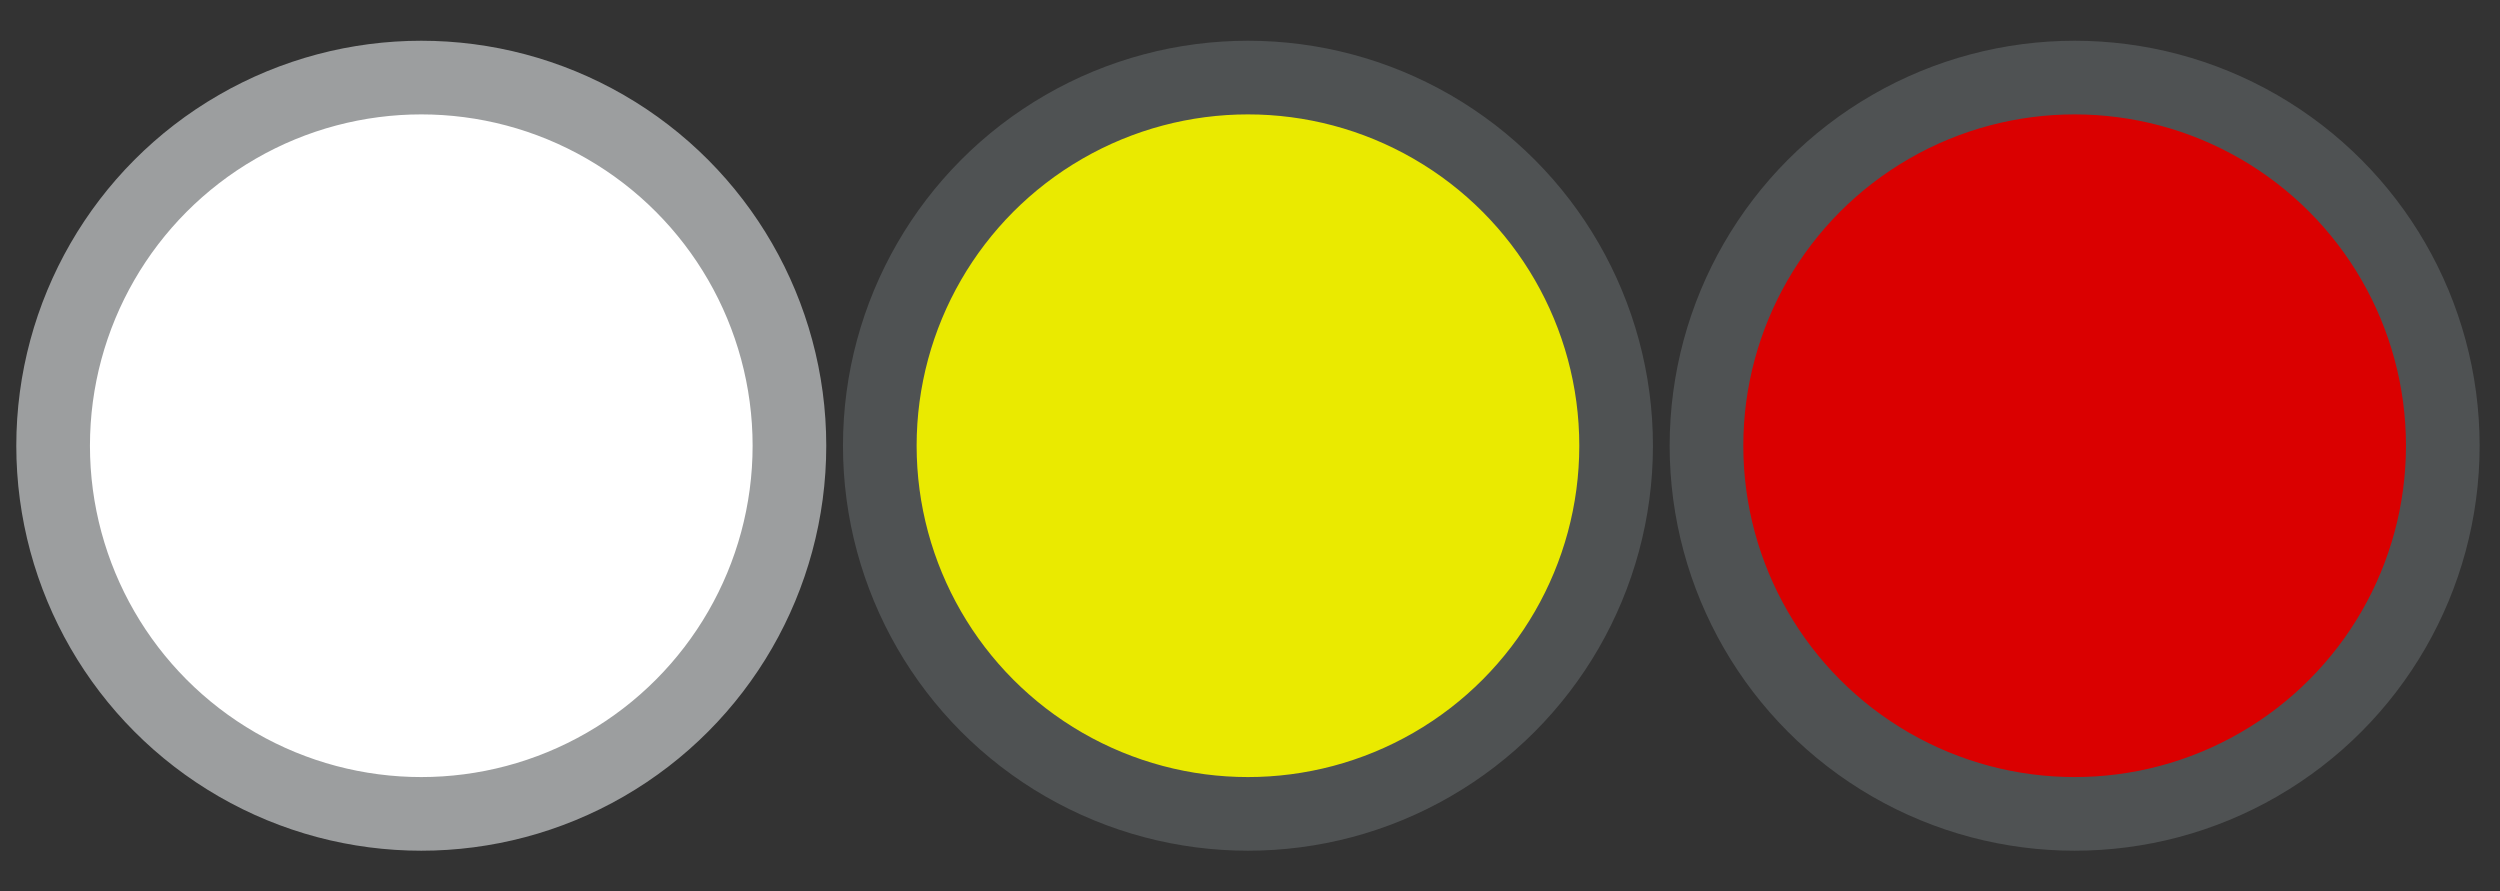 <?xml version="1.0" encoding="UTF-8" standalone="no"?>
<!-- Created with Inkscape (http://www.inkscape.org/) -->

<svg
   xmlns:dc="http://purl.org/dc/elements/1.1/"
   xmlns:cc="http://creativecommons.org/ns#"
   xmlns:rdf="http://www.w3.org/1999/02/22-rdf-syntax-ns#"
   xmlns:svg="http://www.w3.org/2000/svg"
   xmlns="http://www.w3.org/2000/svg"
   xmlns:sodipodi="http://sodipodi.sourceforge.net/DTD/sodipodi-0.dtd"
   xmlns:inkscape="http://www.inkscape.org/namespaces/inkscape"
   width="1227.151"
   height="437.58"
   viewBox="0 0 324.684 115.776"
   version="1.1"
   id="svg8"
   inkscape:version="0.92.5 (2060ec1f9f, 2020-04-08)"
   sodipodi:docname="ampel_yellow_red.svg">
  <rect x="0" y="0" width="324.684" height="115.776" fill="#333333" stroke="none"/>
  <defs
     id="defs2" />
  <sodipodi:namedview
     id="base"
     pagecolor="#ffffff"
     bordercolor="#666666"
     borderopacity="1.0"
     inkscape:pageopacity="0.0"
     inkscape:pageshadow="2"
     inkscape:zoom="0.7"
     inkscape:cx="703.30273"
     inkscape:cy="333.35769"
     inkscape:document-units="mm"
     inkscape:current-layer="layer1"
     showgrid="false"
     units="px"
     fit-margin-top="20"
     fit-margin-left="20"
     fit-margin-right="20"
     fit-margin-bottom="20"
     inkscape:window-width="2488"
     inkscape:window-height="1376"
     inkscape:window-x="1272"
     inkscape:window-y="266"
     inkscape:window-maximized="1" />
  <g
     inkscape:label="Layer 1"
     inkscape:groupmode="layer"
     id="layer1"
     transform="translate(46.36,-68.172)">
    <circle
       style="fill:#ffffff;fill-opacity:1;stroke:#9c9e9f;stroke-width:9.565;stroke-linejoin:round;stroke-miterlimit:4;stroke-dasharray:none;stroke-opacity:1"
       id="path10"
       cx="8.353"
       cy="126.06"
       r="47.814" />
    <circle
       style="fill:#eaea00;fill-opacity:1;stroke:#4f5253;stroke-width:9.565;stroke-linejoin:round;stroke-miterlimit:4;stroke-dasharray:none;stroke-opacity:1"
       id="path10-3"
       cx="115.717"
       cy="126.06"
       r="47.814" />
    <circle
       style="fill:#da0000;fill-opacity:1;stroke:#4f5253;stroke-width:9.565;stroke-linejoin:round;stroke-miterlimit:4;stroke-dasharray:none;stroke-opacity:1"
       id="path10-3-6"
       cx="223.081"
       cy="126.06"
       r="47.814" />
  </g>
</svg>
